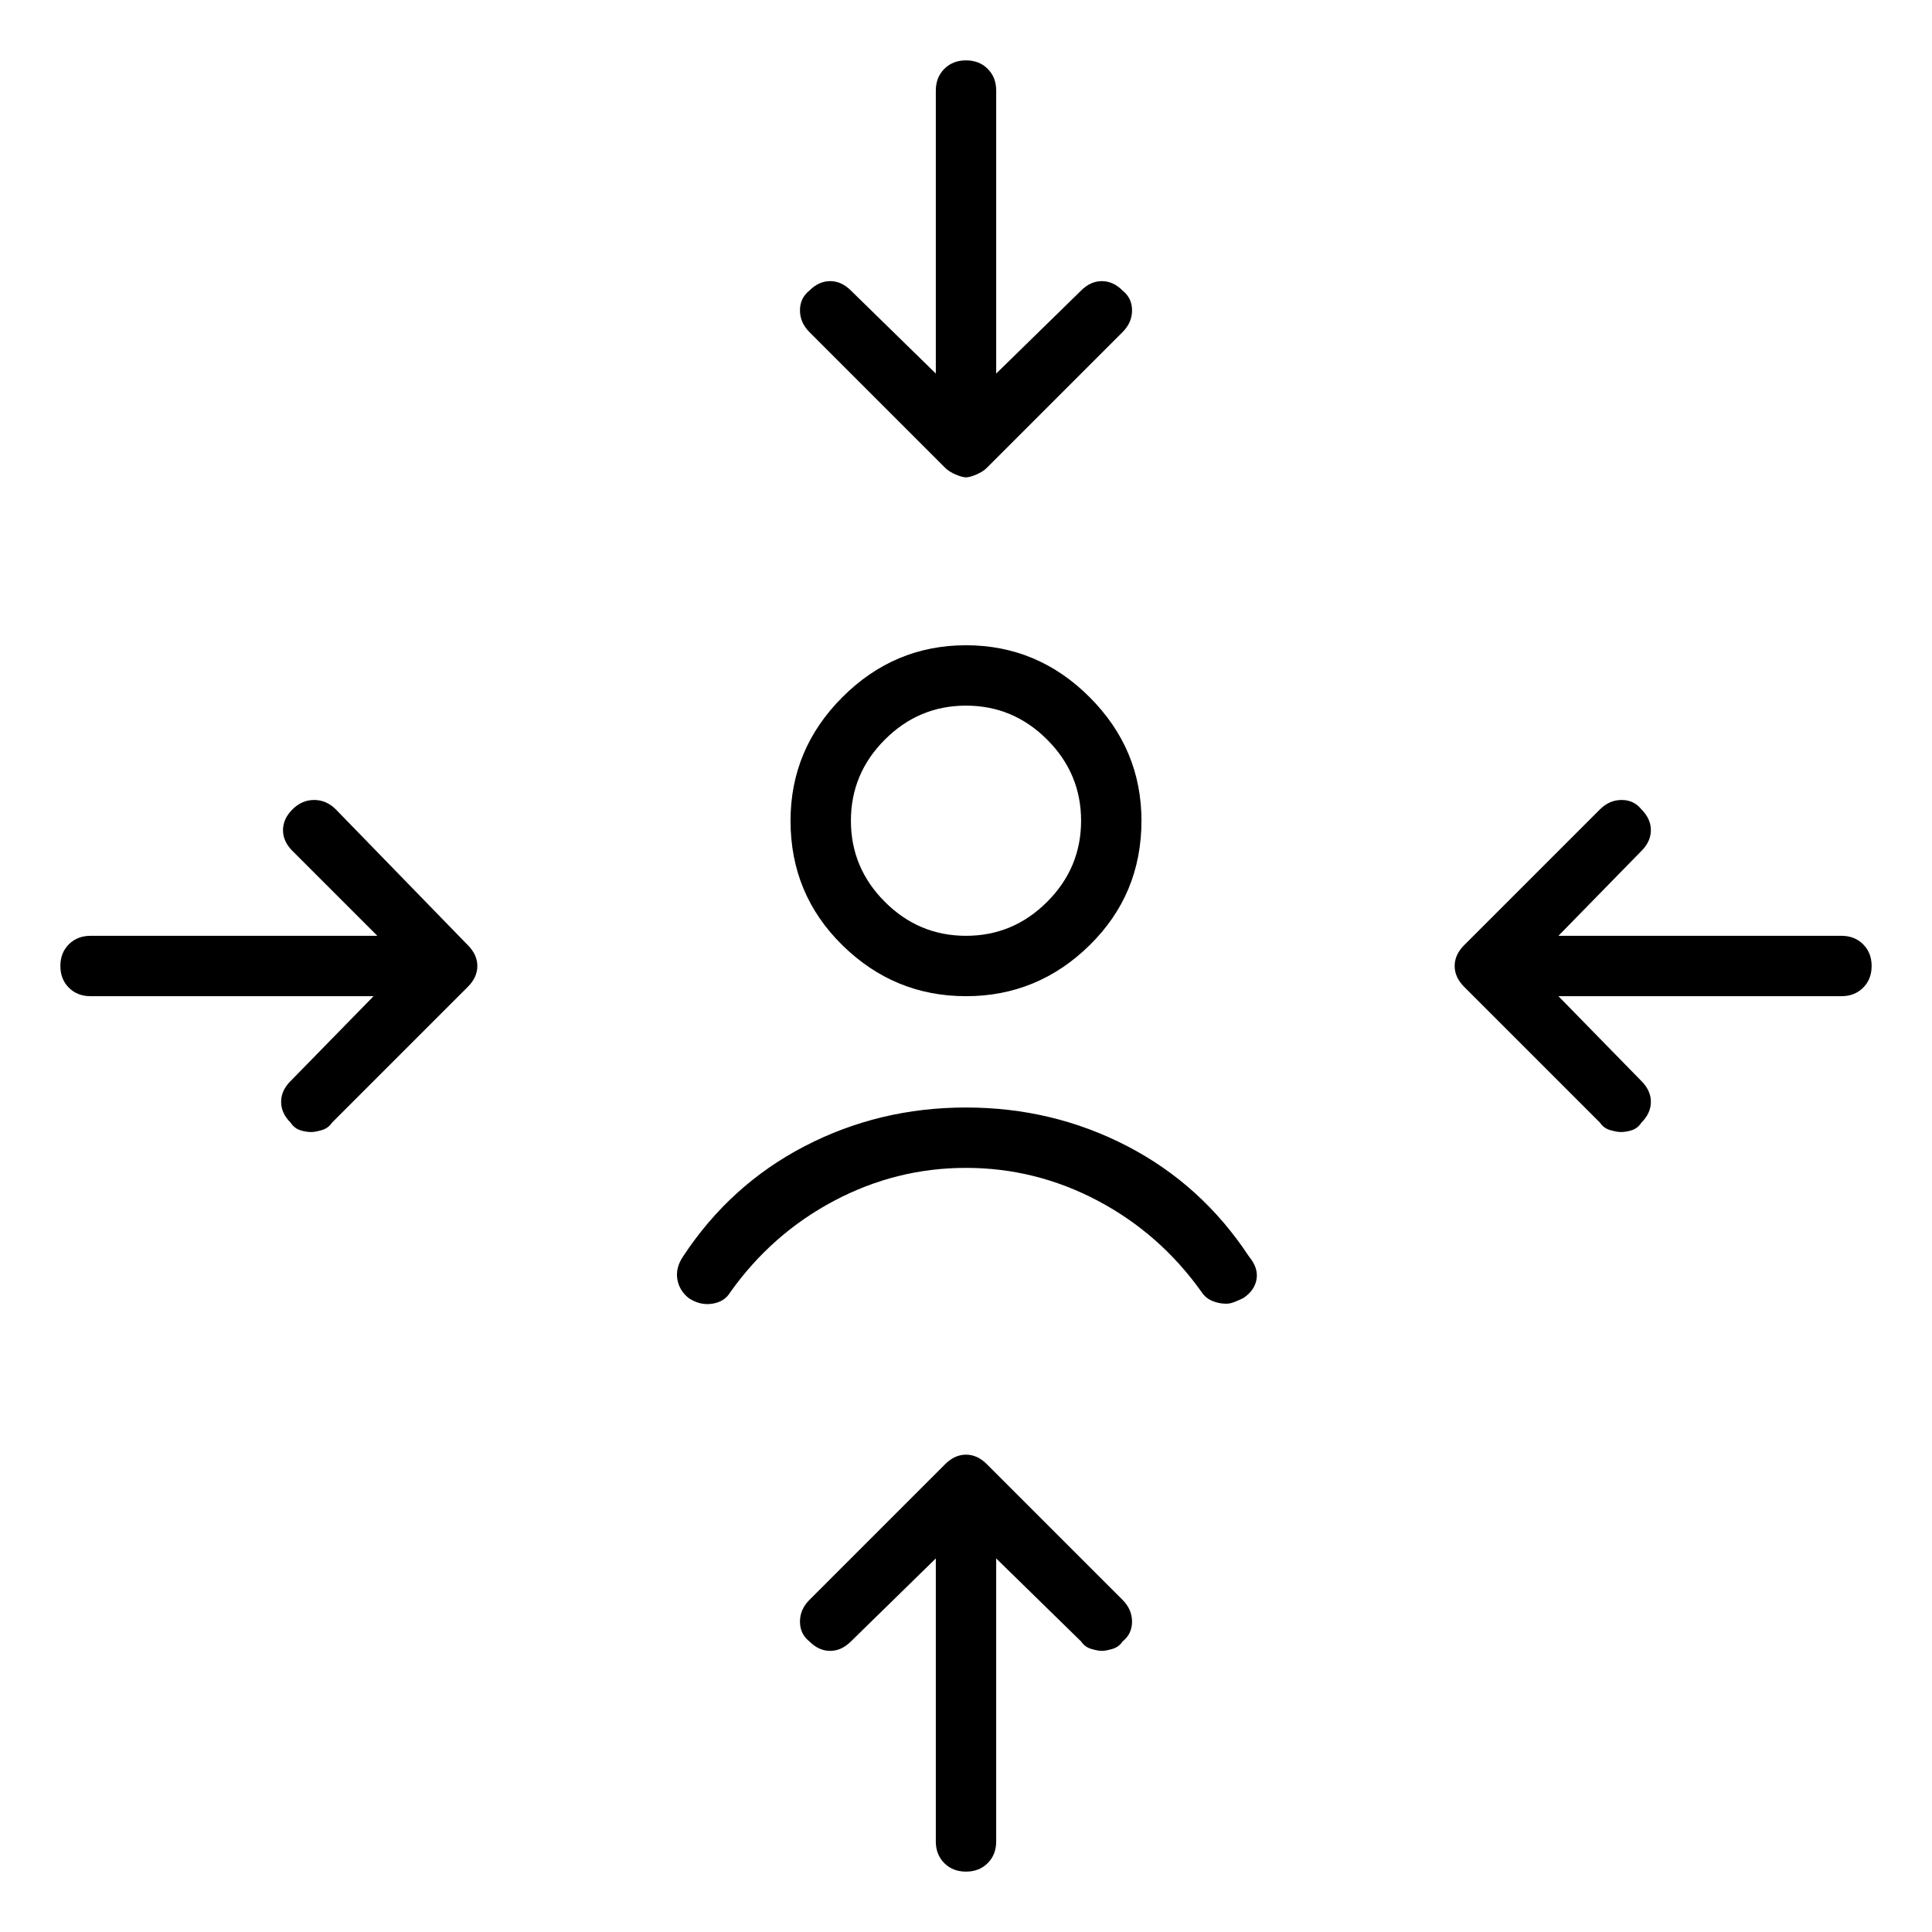 <svg viewBox="0 0 1024 1024" xmlns="http://www.w3.org/2000/svg">
  <path transform="scale(1, -1) translate(0, -960)" fill="currentColor" d="M512 432q38 0 65.5 27t27.5 66q0 38 -27.5 65.5t-65.5 27.5t-65.5 -27.5t-27.5 -65.5q0 -39 27.5 -66t65.5 -27v0zM512 586q25 0 43 -18t18 -43t-18 -43t-43 -18t-43 18t-18 43t18 43t43 18v0zM512 373q-46 0 -85.5 -20.5t-64.5 -58.5q-4 -6 -3 -12t6 -10q6 -4 12.5 -3 t9.5 6q22 31 55 48.5t70 17.5t70 -17.5t55 -48.5q2 -3 5.5 -4.5t7.5 -1.5q2 0 4.5 1t4.5 2q6 4 7 10t-4 12q-25 38 -64.5 58.5t-85.5 20.5v0zM178 531q-5 5 -11.5 5t-11.5 -5t-5 -11t5 -11l45 -45h-152q-7 0 -11.5 -4.5t-4.5 -11.5t4.5 -11.5t11.5 -4.5h150l-44 -45 q-5 -5 -5 -11t5 -11q2 -3 5 -4t6 -1q2 0 5.5 1t5.5 4l72 72q5 5 5 11t-5 11zM976 464h-150l44 45q5 5 5 11t-5 11q-4 5 -10.5 5t-11.5 -5l-72 -72q-5 -5 -5 -11t5 -11l72 -72q2 -3 5.5 -4t5.5 -1q3 0 6 1t5 4q5 5 5 11t-5 11l-44 45h150q7 0 11.5 4.5t4.5 11.5t-4.5 11.5 t-11.5 4.5v0zM501 712q2 -2 5.5 -3.5t5.5 -1.5t5.5 1.5t5.5 3.5l72 72q5 5 5 11.5t-5 10.5q-5 5 -11 5t-11 -5l-45 -44v150q0 7 -4.5 11.5t-11.5 4.5t-11.5 -4.5t-4.5 -11.5v-150l-45 44q-5 5 -11 5t-11 -5q-5 -4 -5 -10.5t5 -11.5l72 -72v0zM523 184q-5 5 -11 5t-11 -5 l-72 -72q-5 -5 -5 -11.5t5 -10.5q5 -5 11 -5t11 5l45 44v-150q0 -7 4.5 -11.5t11.5 -4.5t11.5 4.5t4.5 11.5v150l45 -44q2 -3 5.5 -4t5.5 -1t5.5 1t5.5 4q5 4 5 10.5t-5 11.5z" />
</svg>